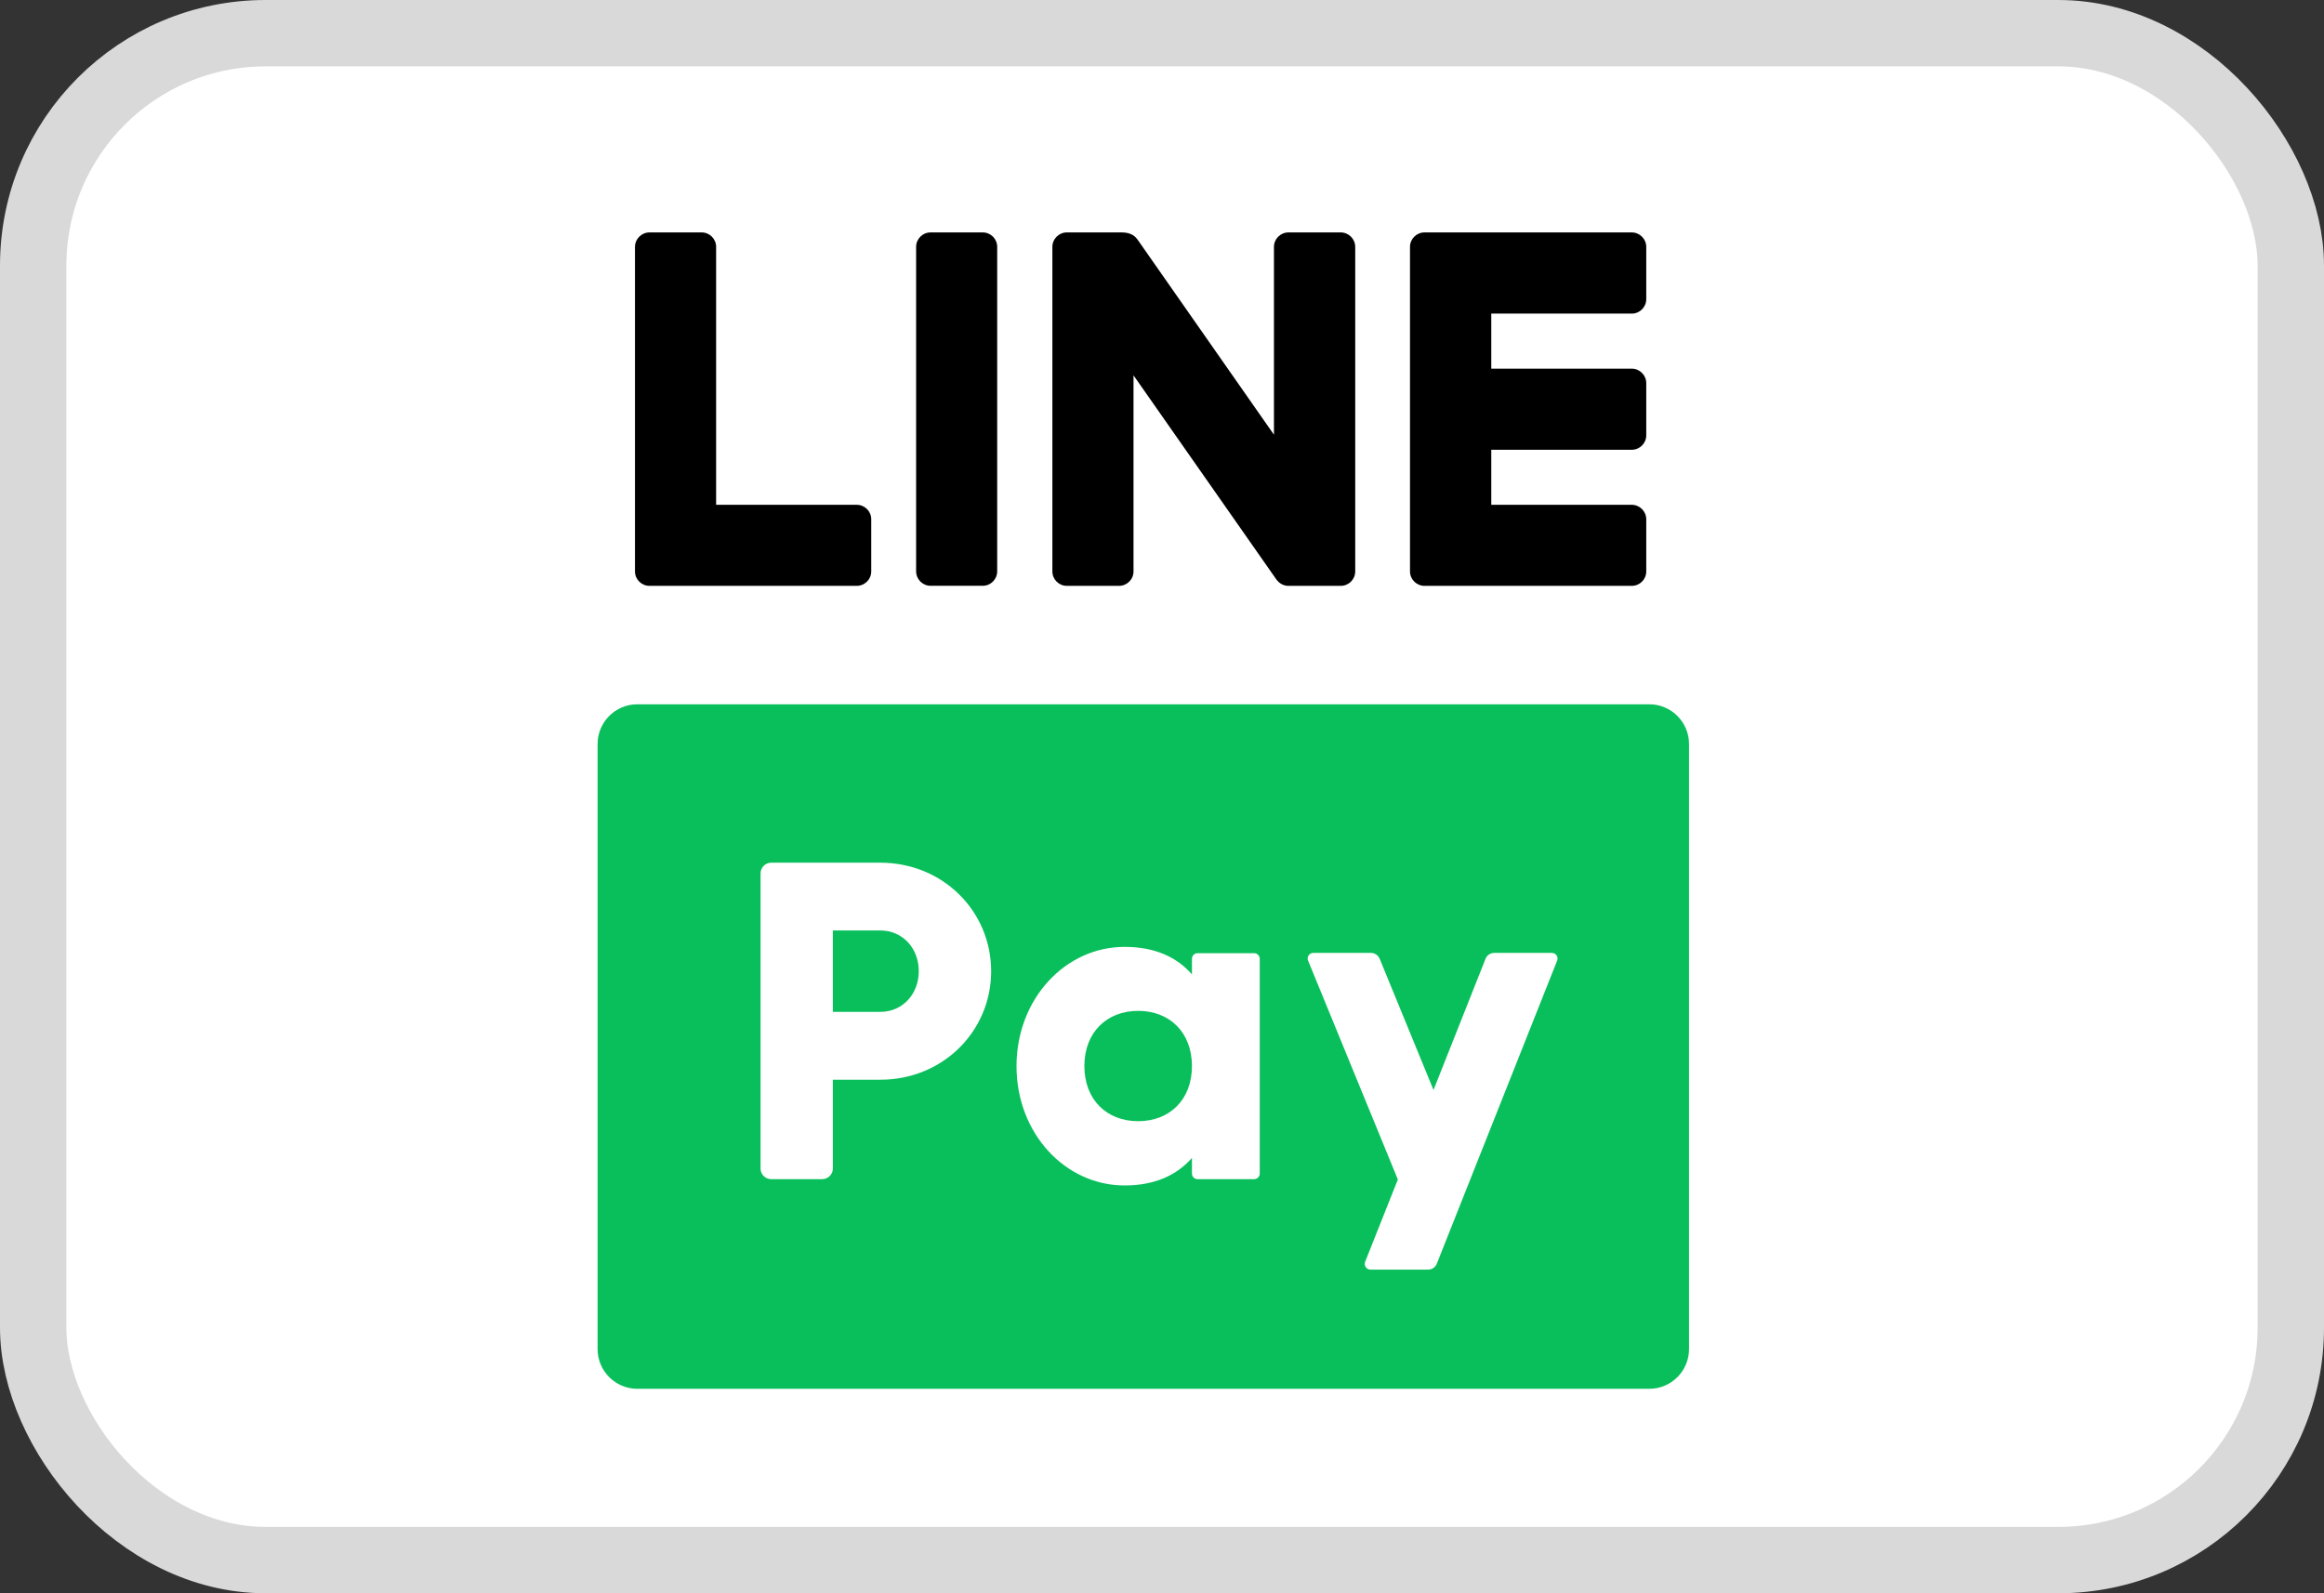 <svg width="35" height="24" viewBox="0 0 35 24" fill="none" xmlns="http://www.w3.org/2000/svg">
<rect x="0" y="0" width="35" height="24" fill="#333333" stroke="none"/>
<rect x="0.5" y="0.5" width="34" height="23" rx="3.5" fill="white" stroke="#D9D9D9"/>
<path d="M14.8 3.501H14.015C13.894 3.501 13.797 3.599 13.797 3.719V8.605C13.797 8.726 13.894 8.824 14.015 8.824H14.8C14.921 8.824 15.018 8.726 15.018 8.605V3.719C15.018 3.599 14.921 3.501 14.8 3.501Z" fill="black"/>
<path d="M12.902 7.604H10.785V3.719C10.785 3.599 10.688 3.501 10.567 3.501H9.782C9.662 3.501 9.563 3.599 9.563 3.719V8.607C9.563 8.727 9.66 8.825 9.782 8.825H12.902C13.022 8.825 13.121 8.729 13.121 8.607V7.822C13.121 7.702 13.024 7.604 12.902 7.604Z" fill="black"/>
<path d="M24.575 4.724C24.694 4.724 24.793 4.627 24.793 4.506V3.719C24.793 3.599 24.694 3.501 24.575 3.501H21.454C21.334 3.501 21.235 3.598 21.235 3.719V8.607C21.235 8.727 21.332 8.825 21.454 8.825H24.575C24.694 8.825 24.793 8.729 24.793 8.607V7.822C24.793 7.702 24.694 7.604 24.575 7.604H22.459V6.775H24.575C24.694 6.775 24.793 6.678 24.793 6.557V5.771C24.793 5.652 24.694 5.553 24.575 5.553H22.459V4.724H24.575Z" fill="black"/>
<path d="M19.405 3.501C19.285 3.501 19.186 3.598 19.186 3.719V6.548L17.131 3.608C17.072 3.525 16.986 3.501 16.889 3.501C16.877 3.499 16.865 3.501 16.852 3.501H16.067C15.948 3.501 15.849 3.598 15.849 3.719V8.607C15.849 8.727 15.946 8.825 16.067 8.825H16.852C16.972 8.825 17.071 8.729 17.071 8.607V5.654L19.215 8.718C19.222 8.729 19.23 8.739 19.239 8.748C19.276 8.792 19.329 8.82 19.391 8.825H20.192C20.311 8.825 20.41 8.729 20.41 8.607V3.719C20.41 3.599 20.311 3.501 20.192 3.501H19.405Z" fill="black"/>
<path d="M24.838 10.609H9.598C9.268 10.609 9 10.877 9 11.207V20.322C9 20.652 9.268 20.92 9.598 20.92H24.838C25.169 20.92 25.437 20.652 25.437 20.322V11.207C25.437 10.877 25.169 10.609 24.838 10.609Z" fill="#08BF5B"/>
<path d="M14.927 14.629C14.927 15.536 14.198 16.264 13.258 16.264H12.543V17.602C12.543 17.69 12.471 17.762 12.383 17.762H11.614C11.526 17.762 11.454 17.69 11.454 17.602V13.156C11.454 13.068 11.526 12.995 11.614 12.995H13.258C14.198 12.995 14.927 13.724 14.927 14.631V14.629ZM13.837 14.629C13.837 14.282 13.592 14.016 13.258 14.016H12.543V15.242H13.258C13.592 15.242 13.837 14.976 13.837 14.629Z" fill="white"/>
<path d="M18.972 14.441V17.678C18.972 17.723 18.935 17.762 18.887 17.762H18.035C17.989 17.762 17.951 17.725 17.951 17.678V17.442C17.725 17.701 17.393 17.857 16.937 17.857C16.044 17.857 15.309 17.074 15.309 16.06C15.309 15.046 16.044 14.263 16.937 14.263C17.393 14.263 17.727 14.419 17.951 14.678V14.442C17.951 14.397 17.988 14.358 18.035 14.358H18.887C18.933 14.358 18.972 14.395 18.972 14.442V14.441ZM17.951 16.058C17.951 15.548 17.611 15.227 17.141 15.227C16.671 15.227 16.331 15.548 16.331 16.058C16.331 16.569 16.671 16.889 17.141 16.889C17.611 16.889 17.951 16.569 17.951 16.058Z" fill="white"/>
<path d="M22.372 14.444L21.589 16.419L20.778 14.442C20.756 14.39 20.704 14.354 20.647 14.354H19.778C19.718 14.354 19.677 14.416 19.7 14.47L21.052 17.767L20.559 19.008C20.537 19.063 20.579 19.125 20.639 19.125H21.508C21.566 19.125 21.617 19.089 21.638 19.037L23.451 14.47C23.474 14.416 23.432 14.354 23.372 14.354H22.503C22.445 14.354 22.394 14.39 22.372 14.442V14.444Z" fill="white"/>
</svg>
